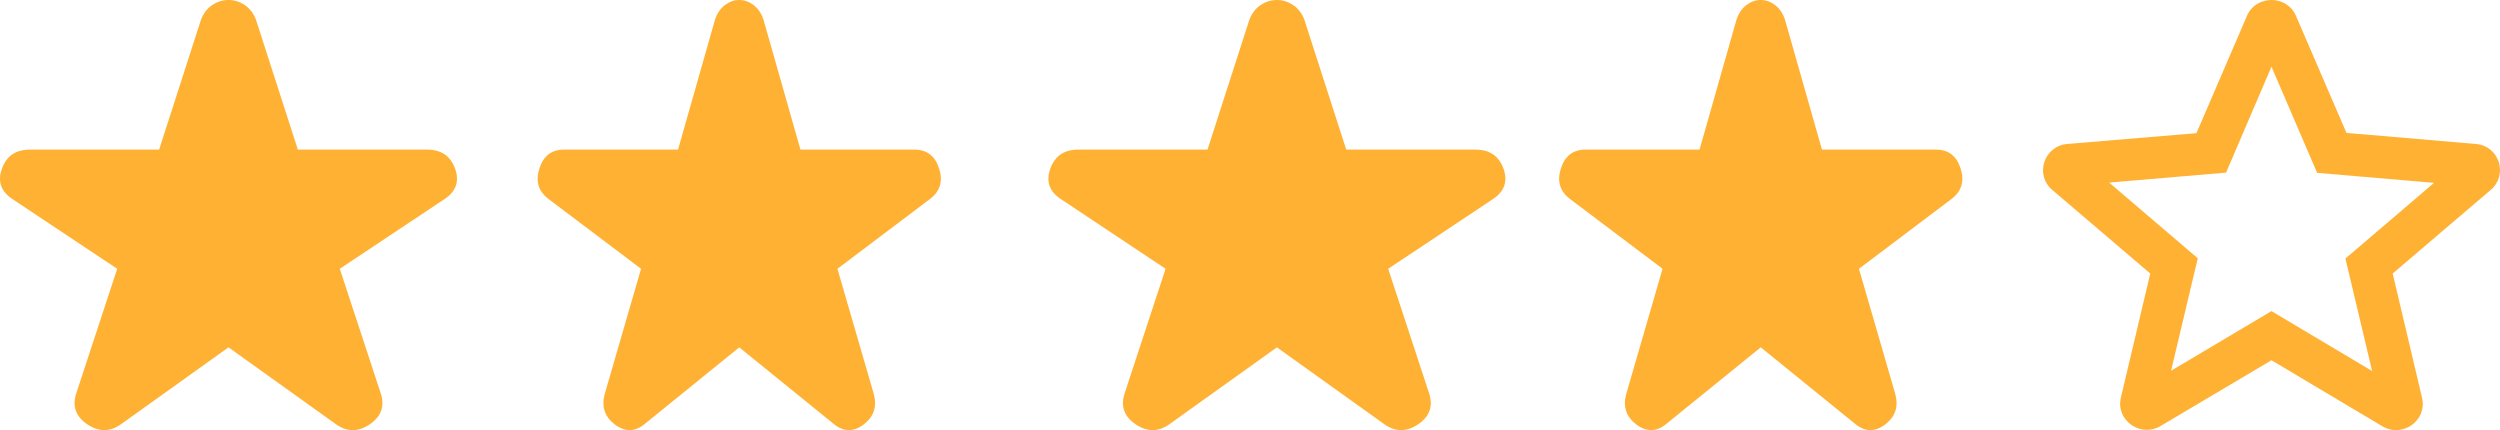 <svg xmlns="http://www.w3.org/2000/svg" width="93" height="16" viewBox="0 0 93 16" fill="none">
  <path d="M61.989 15.767C61.626 16.069 61.254 16.078 60.874 15.792C60.495 15.507 60.368 15.129 60.495 14.659L61.847 9.999L58.408 7.405C58.028 7.119 57.914 6.742 58.064 6.271C58.214 5.801 58.518 5.566 58.977 5.566H63.223L64.598 0.73C64.677 0.495 64.8 0.315 64.966 0.188C65.132 0.063 65.31 0 65.5 0C65.689 0 65.867 0.063 66.033 0.188C66.199 0.315 66.322 0.495 66.401 0.73L67.777 5.566H72.023C72.481 5.566 72.786 5.801 72.936 6.271C73.086 6.742 72.971 7.119 72.592 7.405L69.153 9.999L70.505 14.659C70.631 15.129 70.505 15.507 70.125 15.792C69.746 16.078 69.374 16.069 69.01 15.767L65.5 12.921L61.989 15.767Z" fill="#FFB133"/>
  <path d="M92.096 5.355L87.289 4.944L85.412 0.594C85.075 -0.198 83.922 -0.198 83.585 0.594L81.708 4.954L76.911 5.355C76.037 5.423 75.679 6.499 76.345 7.066L79.99 10.175L78.897 14.789C78.698 15.63 79.622 16.295 80.377 15.845L84.499 13.401L88.62 15.855C89.375 16.305 90.299 15.64 90.1 14.799L89.008 10.175L92.653 7.066C93.318 6.499 92.97 5.423 92.096 5.355ZM84.499 11.573L80.764 13.792L81.757 9.608L78.46 6.792L82.81 6.421L84.499 2.481L86.197 6.43L90.547 6.802L87.25 9.618L88.243 13.802L84.499 11.573Z" fill="#FFB133"/>
  <path d="M4.521 15.767C4.109 16.069 3.688 16.078 3.258 15.792C2.828 15.507 2.684 15.129 2.828 14.659L4.36 9.999L0.462 7.405C0.032 7.119 -0.098 6.742 0.073 6.271C0.243 5.801 0.587 5.566 1.107 5.566H5.919L7.478 0.73C7.568 0.495 7.707 0.315 7.895 0.188C8.083 0.063 8.285 0 8.5 0C8.715 0 8.916 0.063 9.104 0.188C9.293 0.315 9.432 0.495 9.521 0.73L11.08 5.566H15.892C16.412 5.566 16.757 5.801 16.928 6.271C17.098 6.742 16.968 7.119 16.538 7.405L12.64 9.999L14.172 14.659C14.315 15.129 14.172 15.507 13.742 15.792C13.312 16.078 12.89 16.069 12.478 15.767L8.5 12.921L4.521 15.767Z" fill="#FFB133"/>
  <path d="M43.521 15.767C43.109 16.069 42.688 16.078 42.258 15.792C41.828 15.507 41.684 15.129 41.828 14.659L43.36 9.999L39.462 7.405C39.032 7.119 38.902 6.742 39.073 6.271C39.243 5.801 39.587 5.566 40.107 5.566H44.919L46.478 0.73C46.568 0.495 46.707 0.315 46.895 0.188C47.083 0.063 47.285 0 47.5 0C47.715 0 47.916 0.063 48.104 0.188C48.293 0.315 48.432 0.495 48.521 0.73L50.08 5.566H54.892C55.412 5.566 55.757 5.801 55.928 6.271C56.098 6.742 55.968 7.119 55.538 7.405L51.64 9.999L53.172 14.659C53.315 15.129 53.172 15.507 52.742 15.792C52.312 16.078 51.891 16.069 51.478 15.767L47.5 12.921L43.521 15.767Z" fill="#FFB133"/>
  <path d="M23.989 15.767C23.626 16.069 23.254 16.078 22.874 15.792C22.495 15.507 22.368 15.129 22.495 14.659L23.847 9.999L20.408 7.405C20.028 7.119 19.914 6.742 20.064 6.271C20.214 5.801 20.518 5.566 20.977 5.566H25.223L26.598 0.73C26.677 0.495 26.8 0.315 26.966 0.188C27.132 0.063 27.31 0 27.5 0C27.689 0 27.867 0.063 28.033 0.188C28.199 0.315 28.322 0.495 28.401 0.73L29.777 5.566H34.023C34.481 5.566 34.786 5.801 34.936 6.271C35.086 6.742 34.971 7.119 34.592 7.405L31.153 9.999L32.505 14.659C32.631 15.129 32.505 15.507 32.125 15.792C31.746 16.078 31.374 16.069 31.01 15.767L27.5 12.921L23.989 15.767Z" fill="#FFB133"/>
</svg>